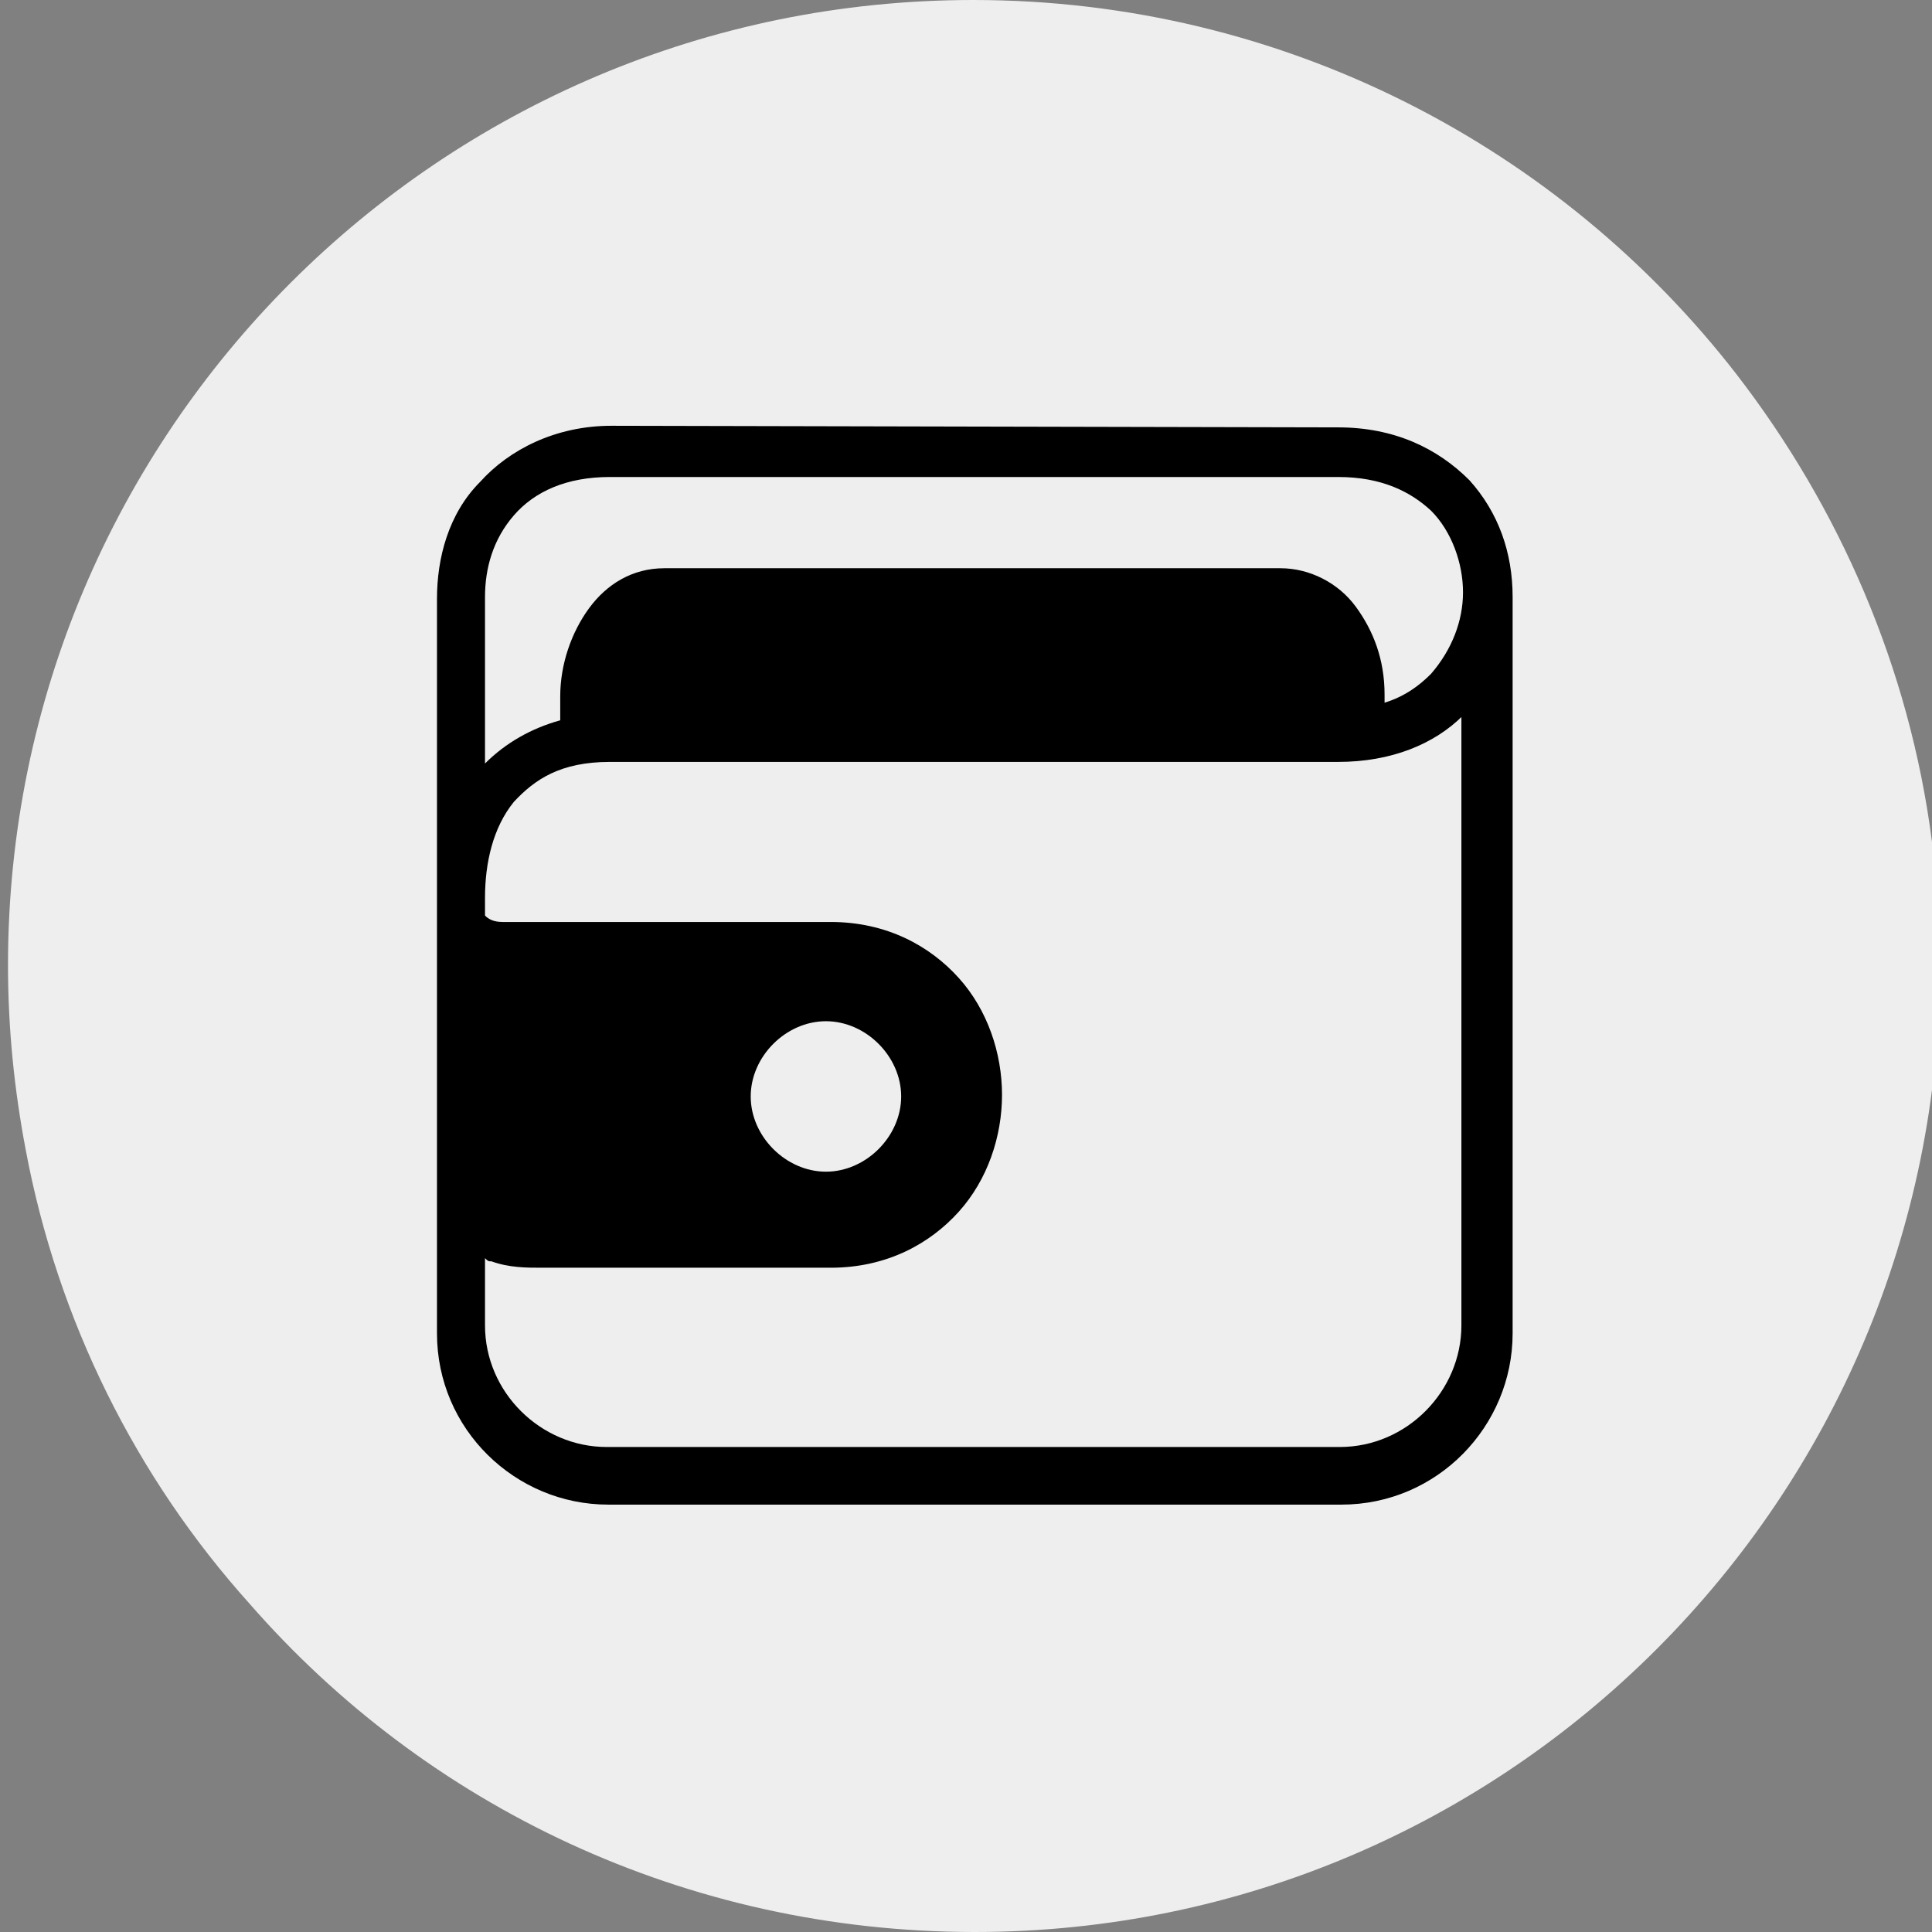 <?xml version="1.0" encoding="utf-8"?>
<!-- Generator: Adobe Illustrator 24.2.1, SVG Export Plug-In . SVG Version: 6.00 Build 0)  -->
<!DOCTYPE svg PUBLIC "-//W3C//DTD SVG 1.1//EN" "http://www.w3.org/Graphics/SVG/1.1/DTD/svg11.dtd">
<svg version="1.1" id="Layer_1" xmlns:x="http://ns.adobe.com/Extensibility/1.0/" xmlns:i="http://ns.adobe.com/AdobeIllustrator/10.0/" xmlns:graph="http://ns.adobe.com/Graphs/1.0/"
	 xmlns="http://www.w3.org/2000/svg" xmlns:xlink="http://www.w3.org/1999/xlink" x="0px" y="0px" viewBox="0 0 120.7 120.7"
	 style="enable-background:new 0 0 120.7 120.7;" xml:space="preserve">
<rect x="0" y="0" width="120.7" height="120.7" fill="#808080" stroke="none"/>
<style type="text/css">
	.st0{fill:#EEEEEE;}
</style>
<path class="st0" d="M121.2,60.3c0,33.3-27,60.4-60.3,60.4c-18.1,0-34.3-7.9-45.3-20.5c-7.1-7.9-12-17.7-14-28.4
	c-0.7-3.7-1.1-7.5-1.1-11.5C0.5,27,27.5,0,60.8,0c19.4,0,36.7,9.2,47.7,23.4c6.4,8.3,10.8,18.3,12.2,29.2
	C121,55.1,121.2,57.7,121.2,60.3z"/>
<path d="M83.6,26.7c3.5,0,6.2,1.3,8.2,3.3c1.8,2,2.7,4.5,2.7,7.3l0,0c0,0,0,0,0,0.2v45.8c0,5.8-4.7,10.7-10.7,10.7H38
	c-5.8,0-10.7-4.7-10.7-10.7V56.4v-19c0-2.5,0.7-5.3,2.7-7.3c1.8-2,4.7-3.5,8.2-3.5L83.6,26.7L83.6,26.7z M83.6,29.8H38.1
	c-2.7,0-4.7,0.9-6,2.4c-1.3,1.5-1.8,3.3-1.8,5.1l0,0v10.4c1.3-1.3,2.9-2.2,4.7-2.7v-1.5c0-2,0.7-4,1.8-5.5s2.7-2.5,4.7-2.5H80
	c1.8,0,3.6,0.9,4.7,2.4s1.8,3.3,1.8,5.5v0.5c1.3-0.4,2.2-1.1,2.9-1.8c1.3-1.5,2-3.3,2-5.1s-0.7-3.8-2-5.1
	C88.1,30.7,86.3,29.8,83.6,29.8z M91.4,44.7c-1.8,1.8-4.5,2.9-7.8,2.9H38.1c-3.1,0-4.7,1.1-6,2.5c-1.3,1.6-1.8,3.8-1.8,6v1.1
	c0.2,0.2,0.5,0.4,1.1,0.4s1.5,0,2.5,0h18c3.5,0,6.2,1.5,8,3.5s2.7,4.7,2.7,7.3s-0.9,5.3-2.7,7.3s-4.5,3.5-8,3.5H33.8
	c-0.9,0-2,0-3.1-0.4c-0.2,0-0.2,0-0.4-0.2v4.2c0,4.2,3.5,7.6,7.6,7.6h45.8c4.2,0,7.6-3.5,7.6-7.6V44.7H91.4z M51.6,63.8
	c-2.5,0-4.7,2.2-4.7,4.7s2.2,4.7,4.7,4.7s4.7-2.2,4.7-4.7S54.1,63.8,51.6,63.8z"/>
</svg>
